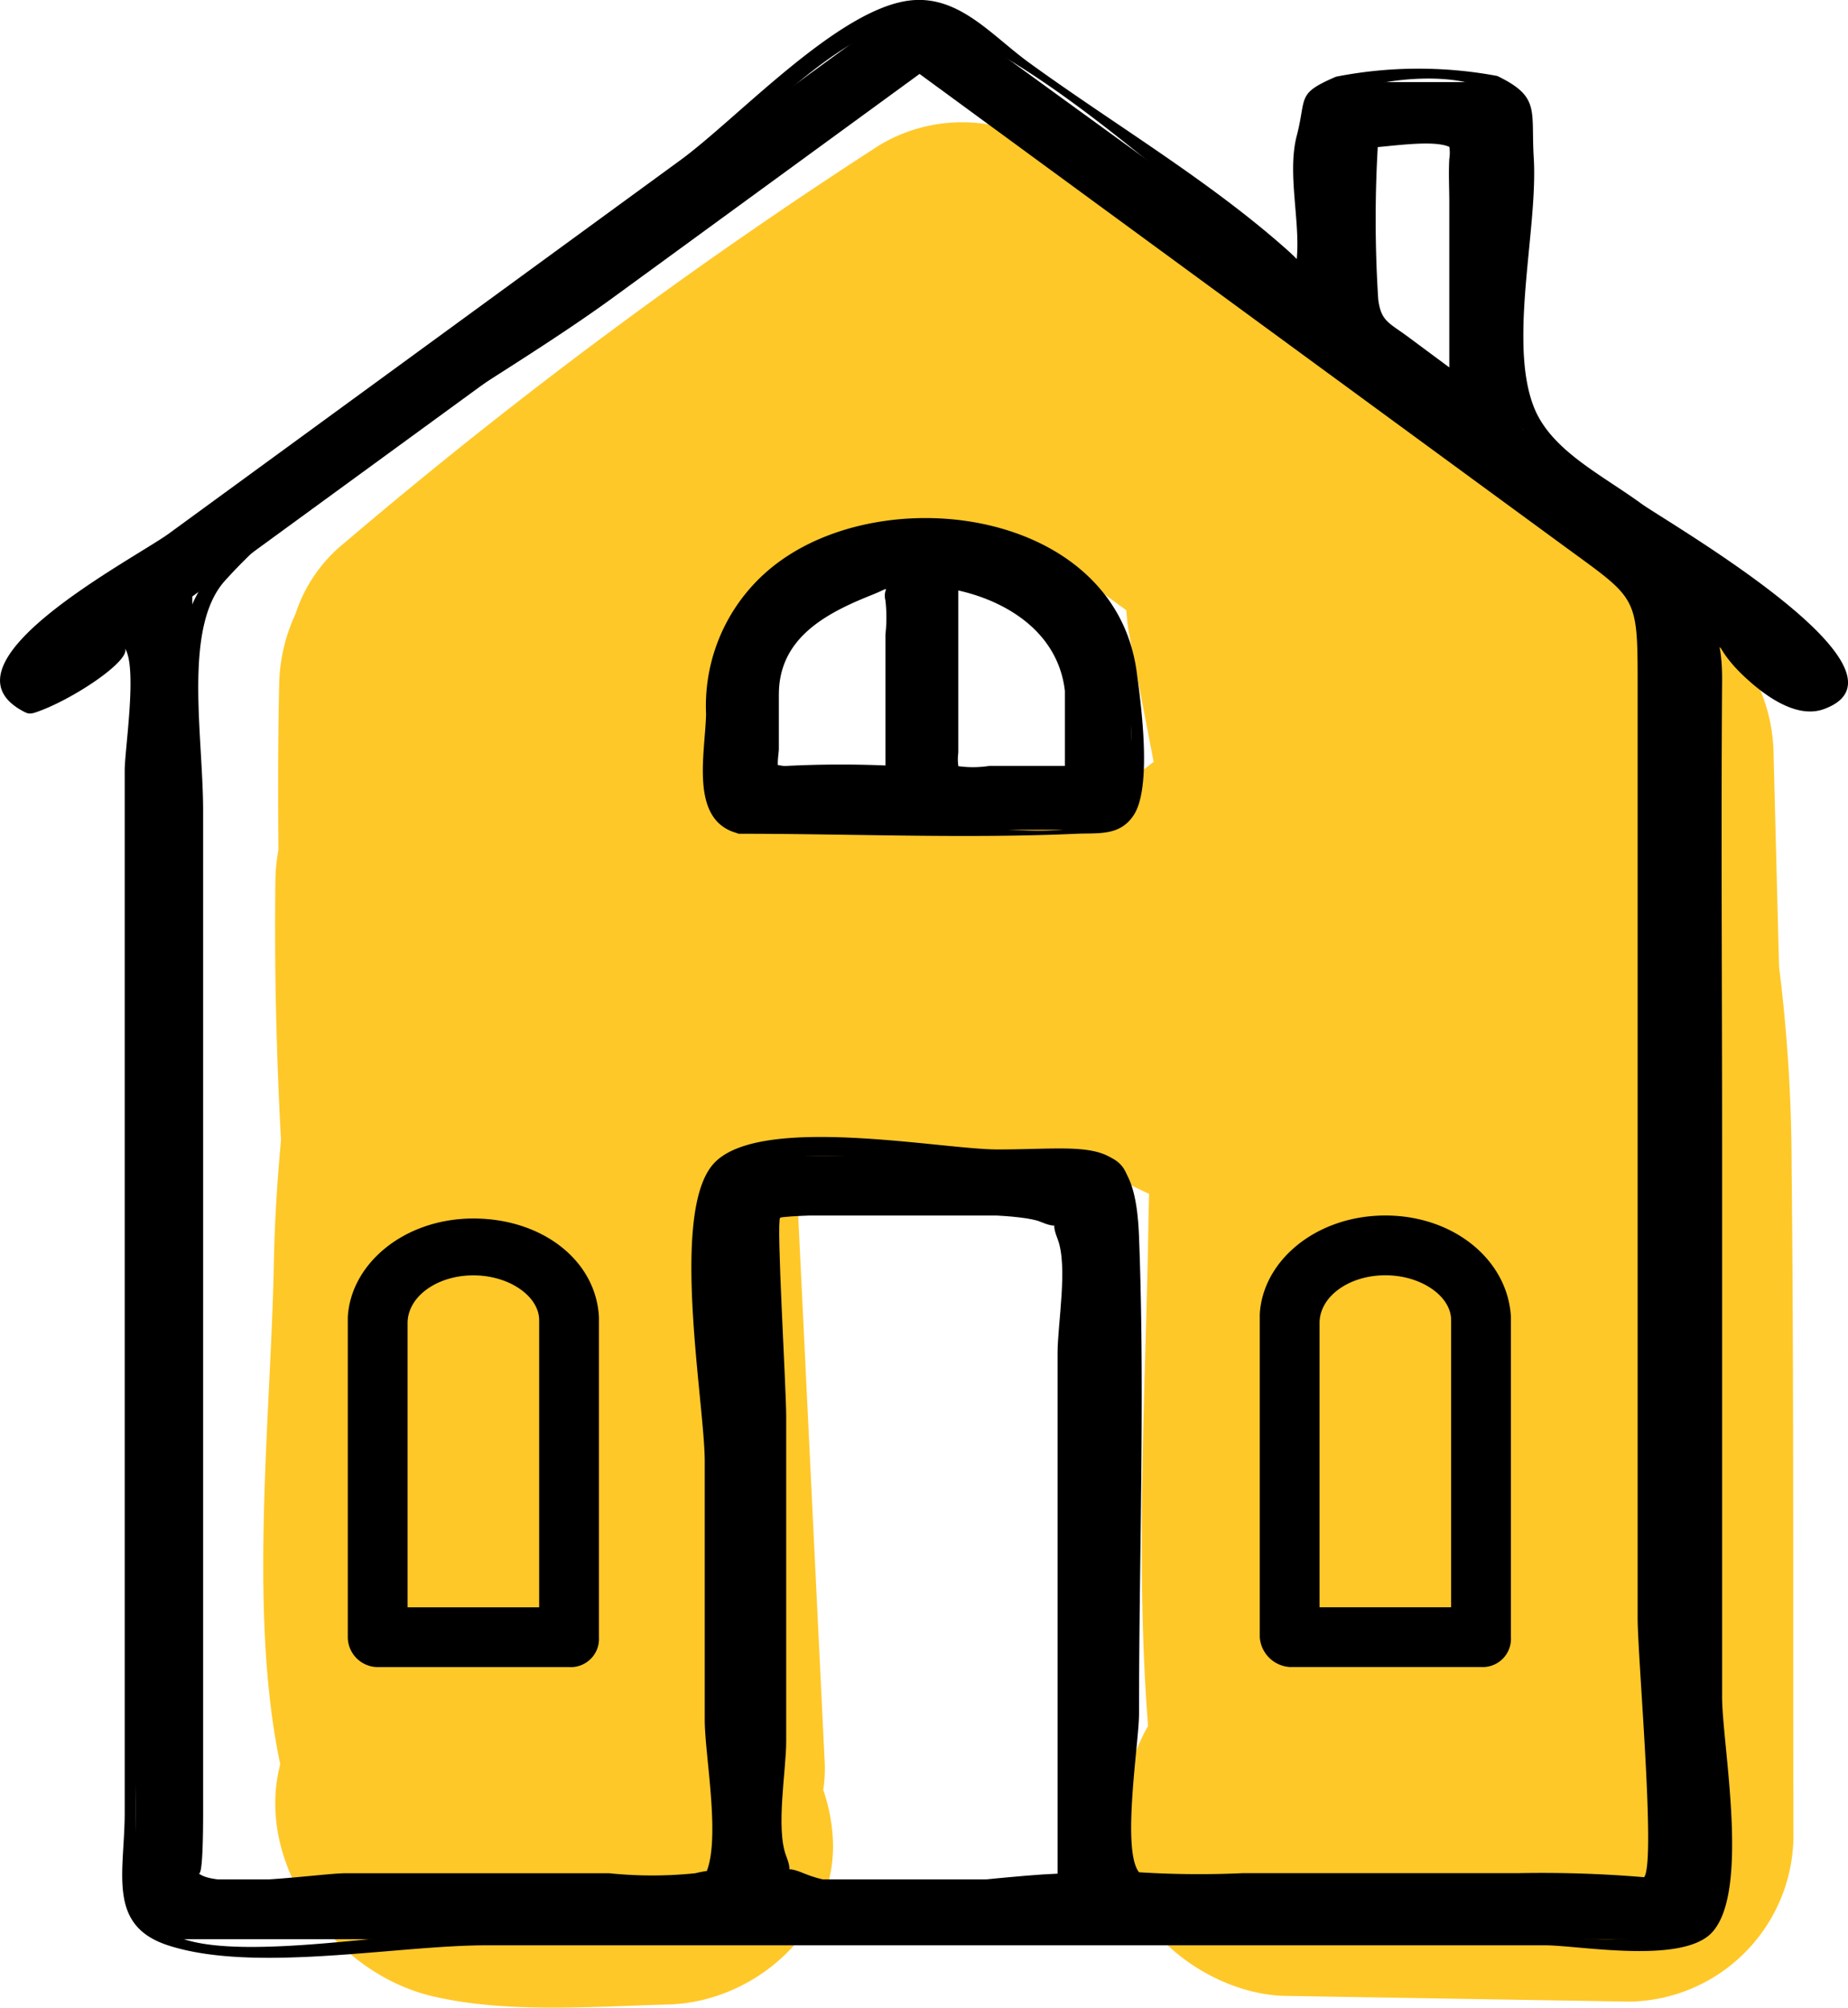 <svg xmlns="http://www.w3.org/2000/svg" width="73.683" height="80.035" viewBox="0 0 73.683 80.035">
  <g id="Group_274" data-name="Group 274" transform="translate(-19.268 -17.255)">
    <g id="Layer_2" data-name="Layer 2" transform="translate(29.766 22.127)">
      <path id="Path_830" data-name="Path 830" d="M88.171,62.849a64.239,64.239,0,0,0-.5-7.841q-.111-4.294-.221-8.589a6.862,6.862,0,0,0-4.94-6.385,5.629,5.629,0,0,0-2.132-1.081,21.291,21.291,0,0,0-3.7-3.325C70.6,31.15,64.5,26.719,58.408,22.265a6.4,6.4,0,0,0-6.619,0,200.694,200.694,0,0,0-21.32,15.848,6.019,6.019,0,0,0-1.952,2.836,6.932,6.932,0,0,0-.65,2.867c-.048,2.179-.049,4.359-.029,6.538a7.182,7.182,0,0,0-.12,1.206c-.045,3.462.036,6.913.223,10.364-.149,1.607-.253,3.22-.284,4.853-.113,6.135-1.032,13.947.254,20.029-1.037,3.96,2.135,8.33,6.09,9.248,2.96.688,6.372.405,9.388.324,3.426-.092,6.719-2.951,6.557-6.557a7.193,7.193,0,0,0-.385-2,5.53,5.53,0,0,0,.06-1.055q-.583-12.023-1.165-24.044c.432-.024.857-.044,1.272-.055l8.591-.23c.557.025,1.114.041,1.671.069a11.451,11.451,0,0,0,2.56,1.552c0,.28-.014.56-.018.842-.1,6.712-.546,13.67-.02,20.377a7.038,7.038,0,0,0-.9,2.743l-.175,1.459c-.427,3.566,3.351,6.5,6.557,6.557l13.7.228A6.644,6.644,0,0,0,88.245,89.7C88.221,80.754,88.266,71.8,88.171,62.849ZM61.626,47.7a6.58,6.58,0,0,0-1.177,1.629c-.287.019-.559.025-.85.046-4.2-.21-8.4-.293-12.612-.274.107-2.057.507-4.341.622-5.384a4.867,4.867,0,0,0-.383-2.3q1.847-1.4,3.73-2.744a7.345,7.345,0,0,0,2.315-.085,9.414,9.414,0,0,1,1.669.036,5.269,5.269,0,0,0,2.829-.658L61.649,40.8a7.5,7.5,0,0,0,.112.97q.485,2.534.973,5.069Z" transform="translate(-27.235 -21.341)" fill="#ffc829"/>
    </g>
    <g id="Layer_1" data-name="Layer 1" transform="translate(19.268 17.255)">
      <g id="Group_271" data-name="Group 271">
        <path id="Path_831" data-name="Path 831" d="M20.587,45.44A1.694,1.694,0,0,0,21.3,45.2l3.338-2.384V93.366a1.126,1.126,0,0,0,1.192,1.192H86.277a1.126,1.126,0,0,0,1.192-1.192V42.818L90.807,45.2a1.192,1.192,0,0,0,1.431-1.908l-12.28-8.941V21.716a1.126,1.126,0,0,0-1.192-1.192h-6.2a1.126,1.126,0,0,0-1.192,1.192v6.557L56.591,17.543a1.088,1.088,0,0,0-1.431,0L19.872,43.294a1.282,1.282,0,0,0-.238,1.669A1.472,1.472,0,0,0,20.587,45.44Zm41.25,46.734H50.154V65.708H61.837ZM73.759,22.908h3.7v9.776l-3.7-2.742ZM56,19.808l28.97,21.221V92.174H64.221V64.515a1.126,1.126,0,0,0-1.192-1.192H48.961a1.126,1.126,0,0,0-1.192,1.192V92.174H26.906V41.029Z" transform="translate(-19.238 -17.251)"/>
        <g id="Group_270" data-name="Group 270">
          <path id="Path_832" data-name="Path 832" d="M20.675,45.659c1.472-.491,3.887-2.113,3.565-2.576.521.752,0,4.034,0,4.892V89.519c0,2.366-.721,4.49,1.724,5.286,3.439,1.122,9.11,0,12.688,0H80.871c1.354,0,5.446.765,6.646-.5,1.547-1.632.414-7.5.414-9.4V62.686c0-6.1-.044-12.2,0-18.3.015-2.159-.616-1.588.837-.206.758.722,2.08,1.756,3.217,1.345,4.135-1.5-6.269-7.461-7.272-8.19-1.62-1.18-3.617-2.135-4.292-3.866-1.017-2.612.175-7.11,0-9.929-.117-1.89.277-2.421-1.456-3.257a17.083,17.083,0,0,0-6.425.029c-1.6.684-1.165.807-1.567,2.35-.389,1.488.139,3.376,0,4.9-.062.677.964.86-.353-.317-3.114-2.783-6.943-5.039-10.323-7.493-1.544-1.121-2.88-2.809-4.938-2.451-2.86.5-6.722,4.7-8.962,6.338L26,38.527c-1.381,1.007-9.537,5.219-5.725,7.126.249.124,1.042-.24.687-.417-2.945-1.472,8.075-8.28,9.012-8.964l17.939-13.09c2.6-1.9,6.193-6.161,9.247-4.785,4.87,2.2,9.5,6.9,13.846,10.049.219.16.832.05.832-.284,0-1.537-.709-5.029,0-6.332.784-1.44,5.194-1.819,6.525-1.059,3.293,1.881.265,9.546,1.2,12.625.774,2.56,3.861,3.919,6.171,5.6,1.141.832,4.766,2.568,5.393,3.928,1.445,3.139-1.787.753-3.221-.271-.221-.159-.832-.051-.832.284V86.873c0,1.519.594,4.605,0,6.046-1.042,2.524-5.539,1.4-8.13,1.4H37.066c-2.278,0-9,1.24-11,0-2.414-1.491-.96-9.5-.96-11.785V42.706c0-.254-.609-.075-.7-.011A16.423,16.423,0,0,1,20.56,45.23C20.06,45.4,20.158,45.831,20.675,45.659Z" transform="translate(-19.268 -17.255)"/>
          <path id="Path_833" data-name="Path 833" d="M57.121,84.163c-2.9,0-8.107,1.1-10.72,0-1.211-.509-.253.455-.7-.69-.422-1.084,0-3.425,0-4.552V65.954c0-1.165-.4-7.767-.242-7.924.136-.132,9.086-.383,10.362.153,1.185.5.252-.457.7.69.423,1.084,0,3.382,0,4.552v21.1c0,.263.863.1.863-.231V57.824c0-.1-.2-.128-.263-.128H45.438c-.21,0-.6.093-.6.359V84.521c0,.1.2.128.263.128H56.785C57.108,84.649,57.7,84.163,57.121,84.163Z" transform="translate(-14.354 -9.483)"/>
          <path id="Path_834" data-name="Path 834" d="M64.922,22.283c.788,0,2.885-.4,3.516,0,.339.216-.181-.3-.083-.049a1.476,1.476,0,0,1,0,.48c-.033.578,0,1.171,0,1.75v7.467l.832-.284-2.454-1.82c-.792-.588-1.093-.626-1.211-1.5a49.84,49.84,0,0,1,0-6.4c0-.263-.863-.1-.863.231V24.9a17.763,17.763,0,0,0,0,3.875c.336,1.344,2.582,2.364,3.727,3.212.218.163.832.048.832-.284V21.924c0-.1-.2-.128-.263-.128h-3.7C64.935,21.8,64.341,22.283,64.922,22.283Z" transform="translate(-10.569 -16.383)"/>
          <path id="Path_835" data-name="Path 835" d="M54.49,19.6l26.077,19.1c2.8,2.048,2.862,1.924,2.862,5.325v37.33c0,1.658.736,9.753.259,10.358a48.666,48.666,0,0,0-5.037-.161H67.67a37.839,37.839,0,0,1-4.121-.036c-.706-.886,0-5.172,0-6.315,0-6.326.242-12.7,0-19.02-.159-4.144-1.714-3.48-5.643-3.48-2.251,0-9.5-1.432-11.315.563-1.767,1.936-.358,9.565-.358,11.874V85.438c0,1.463.682,4.912,0,6.217-.114.219,1.017-.434-.377-.1a16.6,16.6,0,0,1-3.432,0H31.907c-.974,0-5.122.647-5.854,0,.2.176.18-2.442.18-2.837V49.205c0-3.013-.807-7.316.87-9.177,3.988-4.422,10.678-7.79,15.482-11.292l12.651-9.23c.391-.285-.47-.3-.691-.141L34.438,34.034c-3.424,2.5-8.946,4.4-9.068,8.872-.447,16.312,0,32.692,0,49.011,0,.1.2.128.263.128H46.5c.21,0,.6-.093.6-.359V72.639c0-2.035-.849-6.309,0-8.2,1.031-2.291,5.918-1.251,8.209-1.251,2.192,0,6.3-.929,7.38,1.326.888,1.863,0,6.317,0,8.351V91.917c0,.1.2.128.263.128H83.693c.21,0,.6-.093.6-.359V43.211c0-1.6.108-2.077-.65-3.177-1.775-2.574-6.72-4.923-9.217-6.751L55.292,19.267C55.047,19.087,54.256,19.433,54.49,19.6Z" transform="translate(-18.134 -16.878)"/>
        </g>
      </g>
      <path id="Path_836" data-name="Path 836" d="M62.592,75.9h7.63a1.126,1.126,0,0,0,1.192-1.192V61.953C71.3,59.688,69.149,57.9,66.407,57.9s-4.888,1.788-5.007,3.934V74.71A1.282,1.282,0,0,0,62.592,75.9Zm1.192-13.71h0c0-1.073,1.192-1.907,2.623-1.907s2.623.835,2.623,1.788V73.518H63.784Z" transform="translate(-11.171 -9.444)"/>
      <path id="Path_837" data-name="Path 837" d="M32.092,75.883h7.63a1.126,1.126,0,0,0,1.192-1.192V61.934C40.8,59.669,38.649,58,35.907,58s-4.888,1.788-5.007,3.934V74.691A1.2,1.2,0,0,0,32.092,75.883Zm1.192-13.71h0c0-1.073,1.192-1.907,2.623-1.907s2.623.835,2.623,1.788V73.5H33.284Z" transform="translate(-17.033 -9.424)"/>
      <g id="Group_273" data-name="Group 273" transform="translate(28.023 20.653)">
        <path id="Path_838" data-name="Path 838" d="M44.292,46.98H58.6a1.126,1.126,0,0,0,1.192-1.192v-4.65c-.119-3.7-3.815-6.438-8.345-6.438s-8.107,2.861-8.345,6.438v4.65A1.126,1.126,0,0,0,44.292,46.98Zm13.114-5.6V44.6H52.637V37.2C55.26,37.561,57.287,39.35,57.406,41.376Zm-11.922.238V41.5c0-2.027,2.027-3.815,4.769-4.173V44.6H45.484Z" transform="translate(-42.711 -34.555)"/>
        <g id="Group_272" data-name="Group 272">
          <path id="Path_839" data-name="Path 839" d="M44.258,47.164c4.46,0,8.964.2,13.42,0,.877-.038,1.733.1,2.284-.755.722-1.127.293-4.363.11-5.706-.864-6.323-9.639-7.644-14.158-4.453a7.106,7.106,0,0,0-3.011,6.13c-.032,1.6-.688,4.3,1.3,4.775.185.044.613-.232.312-.305-1.657-.4-1.144-3.969-1.088-5.187.193-4.207,3.933-6.679,7.986-6.735,5.868-.08,9.452,4.914,8.184,10.452-.563,2.456-5.011,1.462-7.016,1.462H44.451C44.239,46.842,43.909,47.164,44.258,47.164Z" transform="translate(-42.774 -34.579)"/>
          <path id="Path_840" data-name="Path 840" d="M55.651,41.027v3.219l.356-.19h-3.36a4.276,4.276,0,0,1-1.322,0c-.182-.08.166.267.076,0a2.008,2.008,0,0,1,0-.528V36.8l-.416.181c2.207.376,4.391,1.682,4.666,4.089.021.194.542.075.517-.138-.284-2.487-2.593-3.867-4.871-4.256-.107-.018-.416.015-.416.181v7.392c0,.088.079.132.163.132h4.769c.092,0,.356-.048.356-.19V40.969C56.171,40.734,55.651,40.836,55.651,41.027Z" transform="translate(-41.215 -34.177)"/>
          <path id="Path_841" data-name="Path 841" d="M45.4,41.189c0-2.228,1.844-3.221,3.662-3.947.976-.39.447-.337.587.2a6.084,6.084,0,0,1,0,1.358v5.428l.356-.19a42.564,42.564,0,0,0-4.273,0c-.292.03-.477-.134-.333.1-.094-.151,0-.6,0-.783V41.189c0-.235-.52-.134-.52.057v2.98c0,.088.079.132.163.132h4.769c.092,0,.356-.048.356-.19V36.9c0-.116-.131-.147-.229-.13-2.32.374-5.06,1.784-5.06,4.479C44.882,41.482,45.4,41.38,45.4,41.189Z" transform="translate(-42.368 -34.159)"/>
        </g>
      </g>
    </g>
  </g>
</svg>
